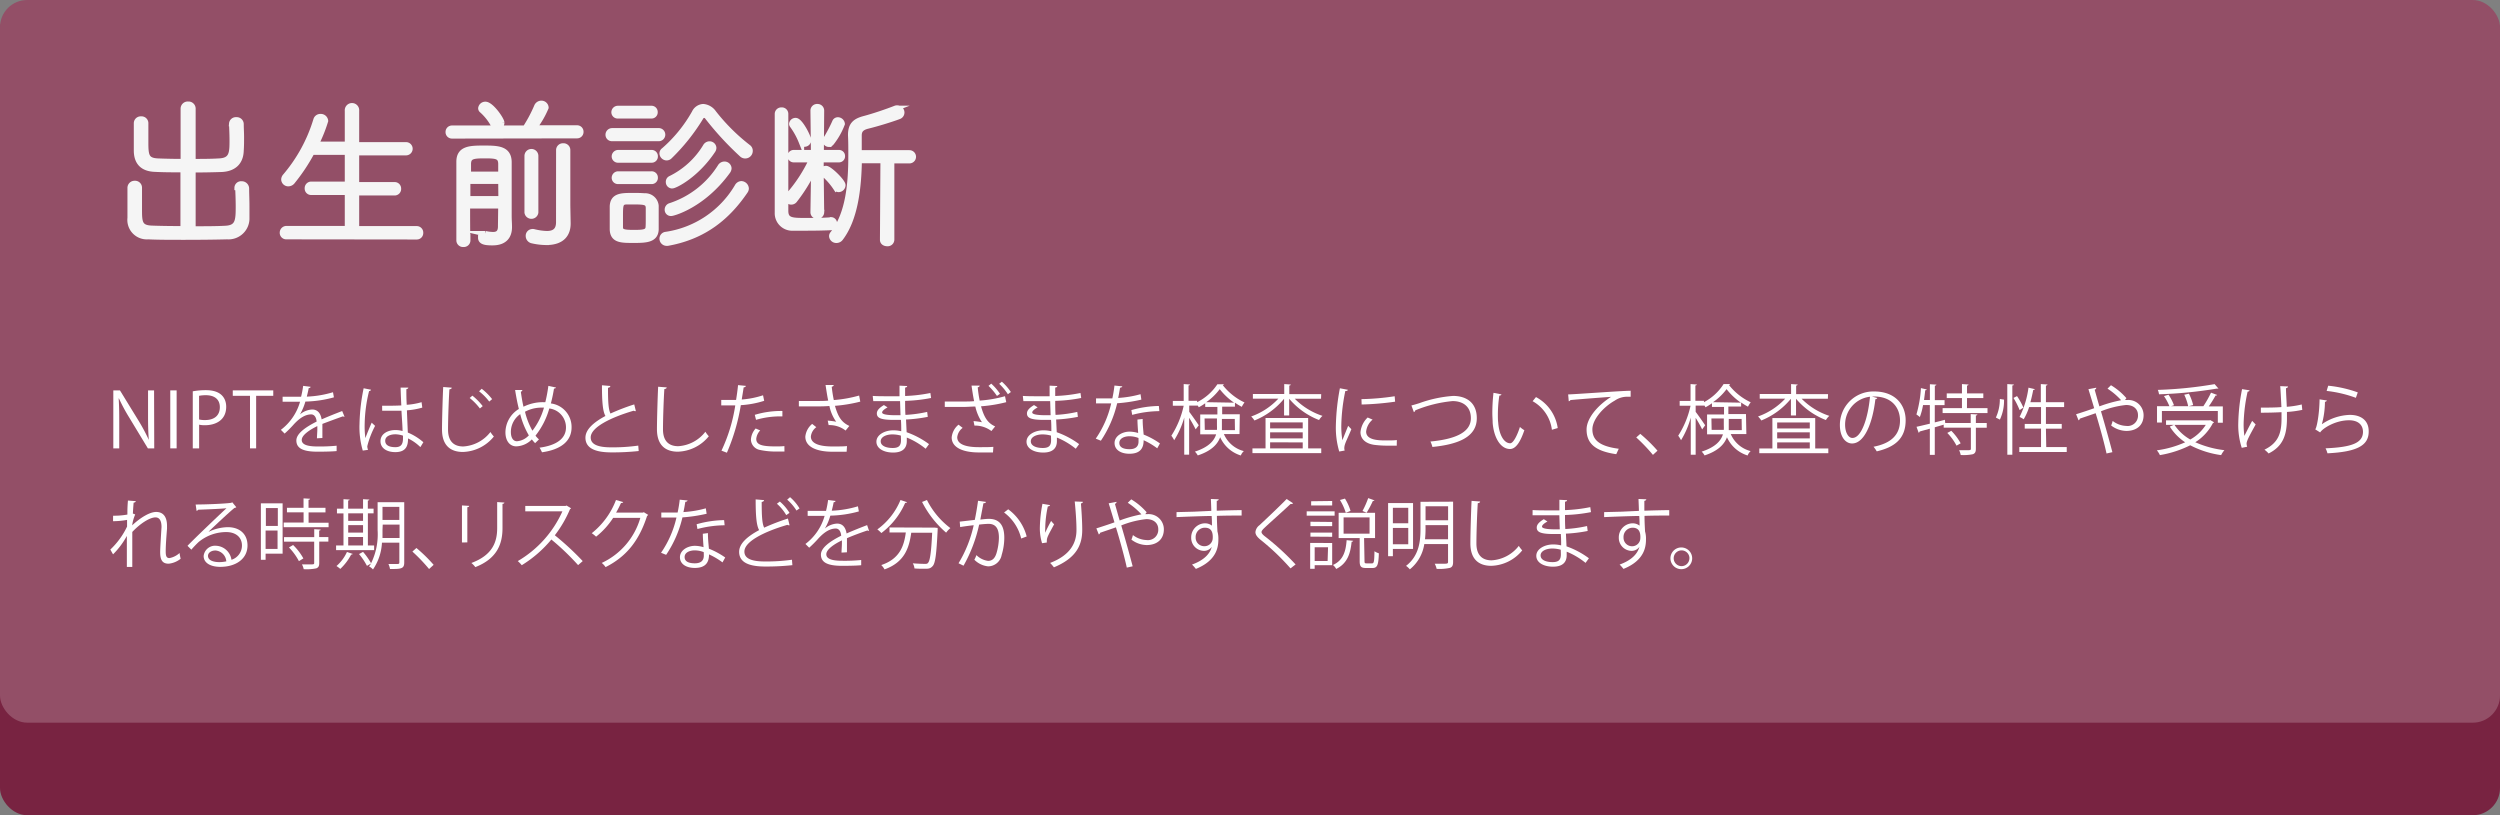 <svg xmlns="http://www.w3.org/2000/svg" viewBox="0 0 460 150"><rect x="0" y="0" width="460" height="150" fill="#808080" stroke="none"/><defs><style>.cls-1{fill:#782341;}.cls-2{fill:#934f67;}.cls-3{fill:#f5f5f5;stroke:#f5f5f5;stroke-miterlimit:10;}.cls-4{fill:#fff;}</style></defs><title>Genetics01</title><g id="レイヤー_2" data-name="レイヤー 2"><g id="文字"><rect class="cls-1" y="0.7" width="460" height="149.3" rx="5" ry="5"/><rect class="cls-2" width="460" height="132.97" rx="5" ry="5"/><path class="cls-3" d="M43.63,34.57a.73.73,0,0,1,.81-.72.86.86,0,0,1,.9.78c0,.93.06,2.13.06,3.3,0,.75,0,1.47,0,2.1a3.36,3.36,0,0,1-3.6,3.51c-2.22.06-5.13.09-7.89.09-2.49,0-4.89,0-6.66-.09a3.08,3.08,0,0,1-3.3-3.42c0-.84,0-1.8,0-2.79s0-2,0-2.76a.81.81,0,0,1,.84-.81.78.78,0,0,1,.84.72v0c0,1.05,0,2.61,0,3.87,0,2.49,0,3.57,2.28,3.66,1.56.06,3.63.09,5.79.09V31.21c-1.83,0-3.6,0-5.25-.09-2.13-.09-3.3-1.17-3.33-3.36,0-.84,0-1.68,0-2.55s0-1.71,0-2.52a.77.77,0,0,1,.84-.78.76.76,0,0,1,.84.72v0c0,1,0,2.34,0,3.45,0,2.52.09,3.48,2.28,3.57,1.47.06,3.06.09,4.65.09l0-9.78a.82.82,0,0,1,.9-.78.81.81,0,0,1,.87.78l0,9.78c1.65,0,3.3,0,4.77-.09,2.46-.09,2.46-1.56,2.46-3.9,0-1-.06-2.13-.09-3v0a.76.76,0,0,1,.84-.69.79.79,0,0,1,.87.78c0,.75.06,1.56.06,2.37s0,1.65-.06,2.49c-.06,2.25-1.44,3.36-3.6,3.45-1.74.06-3.51.09-5.25.09V42.13c2.22,0,4.35,0,5.91-.09,2.4-.09,2.46-1.44,2.46-4.08,0-1.2-.06-2.46-.09-3.36Z"/><path class="cls-3" d="M52.72,43.54a.7.7,0,0,1-.75-.72.74.74,0,0,1,.75-.75l11.22,0V35.38l-6.69,0a.68.68,0,0,1-.69-.72.71.71,0,0,1,.69-.75l6.69,0V28l-6.54,0a33.62,33.62,0,0,1-3.54,5.34,1,1,0,0,1-.81.45.8.8,0,0,1-.81-.78.94.94,0,0,1,.24-.57,28.83,28.83,0,0,0,5.67-10.38.82.82,0,0,1,.81-.6.87.87,0,0,1,.93.78,27.06,27.06,0,0,1-1.74,4.32l5.79,0V20.38a.83.83,0,1,1,1.65,0v6.27l9.12,0a.72.72,0,1,1,0,1.44l-9.12,0V34l7,0a.69.69,0,0,1,.72.72.7.7,0,0,1-.72.75l-7,0V42.1l11.07,0a.7.7,0,0,1,.72.75.69.69,0,0,1-.72.72Z"/><path class="cls-3" d="M83.17,25a.68.68,0,0,1-.69-.72.68.68,0,0,1,.69-.69h9.09l4.38,0a26.1,26.1,0,0,0,2.13-4,.91.91,0,0,1,.81-.57.83.83,0,0,1,.87.78,16.45,16.45,0,0,1-2.19,3.75l7.92,0a.68.68,0,0,1,.69.69.68.68,0,0,1-.69.72Zm9,12.87H86c0,2.52,0,5,.06,6.36a.72.72,0,0,1-.78.72.73.73,0,0,1-.81-.72V29.77c0-2.43,2-2.49,4.56-2.49s4.56.06,4.62,2.49c0,.84,0,3.06,0,5.16v4.65c0,1.08.06,1.35.06,2.22,0,1.47-.69,2.85-3.09,2.85-1.17,0-2.16-.09-2.16-.9a.73.73,0,0,1,.72-.75h.12a6.94,6.94,0,0,0,1.41.18c.75,0,1.38-.27,1.41-1.41Zm0-4.53H86.05c0,1,0,2.13,0,3.24h6.15Zm0-1.26c0-.84,0-1.53,0-2-.06-1.35-.87-1.44-3-1.44s-2.94.12-3,1.44c0,.54,0,1.23,0,2Zm-.72-8.61a.64.64,0,0,1-.6-.39,9.84,9.84,0,0,0-2.22-2.82.48.48,0,0,1-.15-.33.82.82,0,0,1,.84-.72c1.05,0,3,2.79,3,3.39A.94.94,0,0,1,91.42,23.47ZM97,28.69a.78.78,0,0,1,1.56,0V39.1a.79.79,0,0,1-1.56,0Zm5.82-1.05a.76.76,0,0,1,.81-.78.75.75,0,0,1,.81.78V37.78l.06,3.3v.06c0,1.77-.9,3.45-4,3.45a11.88,11.88,0,0,1-2.52-.3.88.88,0,0,1-.75-.87.74.74,0,0,1,.72-.78.51.51,0,0,1,.21,0,11.3,11.3,0,0,0,2.46.36c1.32,0,2.19-.54,2.19-2.1Z"/><path class="cls-3" d="M112.66,25.48a.68.68,0,0,1-.75-.69.72.72,0,0,1,.75-.72h8.46a.71.71,0,1,1,0,1.41Zm3.87,18.72c-2.22,0-3.78,0-3.84-2,0-.66,0-1.26,0-1.86,0-.81,0-1.59,0-2.34.06-2,1.68-2,3.78-2,.72,0,1.38,0,2.1.06a2,2,0,0,1,2.13,1.8c0,.69,0,1.47,0,2.22s0,1.47,0,2.13C120.64,44.17,118.78,44.2,116.53,44.2Zm-2.82-22.89a.66.66,0,0,1-.72-.66.7.7,0,0,1,.72-.69h6.12a.64.64,0,0,1,.69.66.64.64,0,0,1-.69.69Zm.06,8.13a.66.66,0,0,1-.72-.66.7.7,0,0,1,.72-.69h6.09a.64.64,0,0,1,.69.66.64.64,0,0,1-.69.69Zm0,3.93a.66.66,0,0,1-.72-.66.7.7,0,0,1,.72-.69h6.09a.64.64,0,0,1,.69.66.64.64,0,0,1-.69.69ZM119.32,40c0-.66,0-1.32,0-1.77-.06-1-.6-1.11-2.67-1.11-.48,0-1,0-1.41,0-1.11.06-1.11.63-1.11,2.85,0,.69,0,1.35,0,1.83,0,.87.63,1,2.46,1s2.67-.06,2.7-1.08C119.32,41.35,119.32,40.69,119.32,40Zm17.16-11.61a55.62,55.62,0,0,1-6.3-6.84.81.81,0,0,0-.6-.36.77.77,0,0,0-.66.45,36.14,36.14,0,0,1-5.7,7.14.79.79,0,0,1-.57.24.84.84,0,0,1-.81-.78.68.68,0,0,1,.3-.57,26,26,0,0,0,5.64-6.93,1.9,1.9,0,0,1,1.62-1.11,2.61,2.61,0,0,1,1.92,1.14,36,36,0,0,0,6.33,6.3.8.8,0,0,1,.36.69.89.89,0,0,1-1.53.63ZM122.83,44.74h-.18a.83.83,0,0,1-.81-.81.77.77,0,0,1,.72-.78,18.31,18.31,0,0,0,13.11-8.85.9.9,0,0,1,.72-.48.92.92,0,0,1,.9.9.9.9,0,0,1-.15.42C134,39.76,129.73,43.51,122.83,44.74Zm.66-5.49a.65.65,0,0,1-.69-.66.73.73,0,0,1,.51-.72,17.14,17.14,0,0,0,9.24-7.23.9.9,0,0,1,.75-.42.8.8,0,0,1,.81.75,1,1,0,0,1-.18.51C129.4,37.75,123.88,39.25,123.49,39.25Zm.18-5.07a.67.67,0,0,1-.66-.69.65.65,0,0,1,.36-.63,15.46,15.46,0,0,0,6.45-5.91.85.85,0,0,1,.72-.45.76.76,0,0,1,.78.72.89.89,0,0,1-.15.45C128.11,32.26,124.21,34.18,123.67,34.18Z"/><path class="cls-3" d="M152.92,40.45a.62.62,0,0,1,.6.69.66.66,0,0,1-.63.72c-1.29.06-3,.09-4.59.09-.87,0-1.68,0-2.34,0a2.72,2.72,0,0,1-2.91-2.82c0-1.5,0-5.07,0-8.76s0-7.5,0-9.42a.71.71,0,0,1,.75-.69.69.69,0,0,1,.75.69c0,1.47,0,4.38,0,7.5,0,4.23,0,8.79,0,10.32,0,1.83,1.2,1.83,3.72,1.83,1.5,0,3.15,0,4.62-.12Zm-3.18-9.36a29.08,29.08,0,0,1-3.51,5.73.78.78,0,0,1-.63.33.73.73,0,0,1-.75-.69.75.75,0,0,1,.21-.51,27.35,27.35,0,0,0,4.29-6.57l-3.3,0a.62.62,0,0,1-.63-.66.61.61,0,0,1,.63-.63l3.66,0-.09-7.74a.72.72,0,0,1,.78-.72.72.72,0,0,1,.75.72l-.06,7.74,3.27,0a.61.61,0,0,1,.63.63.62.62,0,0,1-.63.66l-3.3,0V31c0,1,.09,8.1.09,8.1a.71.71,0,0,1-.75.66.71.71,0,0,1-.78-.66Zm-2.28-5a13.74,13.74,0,0,0-1.65-3,.48.48,0,0,1-.12-.3.69.69,0,0,1,.72-.6c.81,0,2.34,3,2.34,3.57a.72.72,0,0,1-.72.75A.59.59,0,0,1,147.46,26.08Zm6.36,8.52A12.71,12.71,0,0,0,151.54,32a.44.44,0,0,1-.18-.39.63.63,0,0,1,.63-.6c.63,0,3.09,2.4,3.09,3.06a.79.79,0,0,1-.75.78A.63.63,0,0,1,153.82,34.6Zm-1.32-8.07a.68.68,0,0,1-.66-.6.51.51,0,0,1,.09-.3,26.1,26.1,0,0,0,1.68-3.18.59.59,0,0,1,.54-.39.81.81,0,0,1,.81.72A13,13,0,0,1,153,26.26.67.67,0,0,1,152.5,26.53Zm10,3h-4.41c-.09,4.86-.66,10.65-3.42,14.28a.94.94,0,0,1-.75.39.83.83,0,0,1-.87-.75.65.65,0,0,1,.15-.42c3-3.72,3.39-9.6,3.39-14.55,0-1.26,0-2.49-.06-3.57v-.09c0-1.86.81-2.55,2.52-3s4.17-1.29,5.7-1.89a.76.76,0,0,1,.36-.06.83.83,0,0,1,.81.84.77.77,0,0,1-.54.72c-1.5.57-4.32,1.41-5.7,1.74-1.23.3-1.62.84-1.62,1.77v.12c0,.93,0,1.95,0,3.06h9.27a.72.72,0,1,1,0,1.44l-3.27,0,0,14.55a.73.73,0,0,1-.81.69c-.42,0-.84-.21-.84-.69Z"/><path class="cls-4" d="M28.38,82.5H27.21l-3.4-5.62a32.83,32.83,0,0,1-1.92-3.56h-.06c.1,1.36.11,2.61.11,4.45V82.5H20.85V71.83h1.22l3.45,5.62a33.44,33.44,0,0,1,1.86,3.49h0c-.11-1.48-.14-2.76-.14-4.44V71.83h1.11Z"/><path class="cls-4" d="M31.33,71.83H32.5V82.5H31.33Z"/><path class="cls-4" d="M35.47,72a13.51,13.51,0,0,1,2.42-.21c3.45,0,3.73,2.21,3.73,3.05,0,2.51-2,3.4-3.89,3.4a4.41,4.41,0,0,1-1.09-.1V82.5H35.47Zm1.16,5.18a4.26,4.26,0,0,0,1.12.11c1.68,0,2.7-.84,2.7-2.37s-1.09-2.2-2.55-2.2a6.18,6.18,0,0,0-1.27.11Z"/><path class="cls-4" d="M50.28,72.83H47.13V82.5H46V72.83H42.83v-1h7.45Z"/><path class="cls-4" d="M63.4,76.68l-.08,0a.35.35,0,0,1-.21-.08C62,77,60.48,77.55,59.32,78q0,.48,0,1.09c0,.45,0,1,0,1.5l-1,.06c0-.5.07-1.15.07-1.69,0-.21,0-.41,0-.56-1.58.77-2.87,1.71-2.87,2.55s1,1.2,2.9,1.2a31.44,31.44,0,0,0,3.52-.14V83c-.83.08-2.09.11-3.53.11-2.69,0-3.88-.64-3.88-2.07,0-1.23,1.63-2.42,3.73-3.47-.08-.88-.48-1.32-1-1.32-1,0-2.09.57-3.35,2-.39.43-.94,1-1.54,1.53l-.69-.69a9.83,9.83,0,0,0,3.53-5.17H52V73H55.4a18.21,18.21,0,0,0,.38-2l1.37.17c0,.14-.14.22-.35.25-.1.56-.22,1.05-.35,1.56a19.18,19.18,0,0,0,4.82-.81l.17.94a21.16,21.16,0,0,1-5.25.78,10.19,10.19,0,0,1-1,2.37h0a3.73,3.73,0,0,1,2.25-.91c1,0,1.56.69,1.74,1.82,1.18-.53,2.66-1.11,3.78-1.54Z"/><path class="cls-4" d="M66.75,82.91a15.38,15.38,0,0,1-.6-4.93,35.72,35.72,0,0,1,.76-6.54l1.36.27a.36.36,0,0,1-.36.25,26.89,26.89,0,0,0-.81,6,16.57,16.57,0,0,0,.13,2.65c.31-.84.87-2.19,1.16-2.84l.63.59a16.41,16.41,0,0,0-1.44,3.74,1.92,1.92,0,0,0,.14.67Zm3.56-8.25c1.18,0,2.35,0,3.53-.06-.06-1.2-.1-2.24-.13-3.28l1.42,0c0,.14-.14.25-.36.29,0,.9,0,1.81.07,2.87A12.39,12.39,0,0,0,77.57,74l.13,1a13.48,13.48,0,0,1-2.83.5c.06,1.56.13,3.19.17,4.09a10.32,10.32,0,0,1,2.86,1.78l-.55.9a8.42,8.42,0,0,0-2.27-1.6c0,1.19-.24,2.52-2.34,2.52-1.64,0-2.73-.78-2.73-2,0-1.43,1.44-2.06,2.73-2.06a4.82,4.82,0,0,1,1.33.18c0-.88-.13-2.35-.2-3.73-.43,0-1,0-1.43,0H70.32Zm3.84,5.5a4.74,4.74,0,0,0-1.39-.25c-.85,0-1.88.31-1.88,1.19s.84,1.18,1.86,1.18,1.41-.5,1.41-1.62Z"/><path class="cls-4" d="M83.12,71.33c0,.17-.15.27-.43.31-.11,1.62-.25,5.34-.25,7.41s1,3.1,2.8,3.1a6.82,6.82,0,0,0,5-2.66,5.54,5.54,0,0,0,.63.83,7.6,7.6,0,0,1-5.69,2.84c-2.55,0-3.85-1.47-3.85-4.12,0-1.76.13-6.11.22-7.83Zm3.8,1.47a11.26,11.26,0,0,1,1.9,1.93l-.52.43a10.66,10.66,0,0,0-1.88-1.93Zm1.71-1.27a10.75,10.75,0,0,1,1.92,1.91l-.53.45A10,10,0,0,0,88.15,72Z"/><path class="cls-4" d="M102.29,71.3c0,.13-.18.18-.36.21a26.43,26.43,0,0,1-.57,2.72,4.36,4.36,0,0,1,3.81,4.4c0,2.49-1.89,4.09-5.44,4.59-.14-.29-.29-.6-.45-.85,3.1-.41,4.86-1.67,4.86-3.71a3.49,3.49,0,0,0-3.07-3.5,14.14,14.14,0,0,1-2.54,5,5,5,0,0,0,.64.69l-.71.69a7.19,7.19,0,0,1-.6-.69A4.2,4.2,0,0,1,95,82.13c-1.23,0-2-1.05-2-2.58a5.09,5.09,0,0,1,2.47-4.3c-.27-1.06-.49-2.23-.69-3.49l1.34,0a.35.35,0,0,1-.29.31c.14,1,.29,1.91.49,2.77A8,8,0,0,1,100,74h.34A28.07,28.07,0,0,0,100.9,71Zm-5,8.78a14.8,14.8,0,0,1-1.57-3.88A4,4,0,0,0,94,79.48c0,1,.38,1.71,1.13,1.71A3.34,3.34,0,0,0,97.33,80.08Zm.63-.77A12.29,12.29,0,0,0,100.09,75H99.6a6.43,6.43,0,0,0-3,.76A13.42,13.42,0,0,0,98,79.31Z"/><path class="cls-4" d="M117,75.65a.27.27,0,0,1-.11,0,.55.55,0,0,1-.29-.08c-4.16,1.22-7.93,3.05-7.91,4.93,0,1.34,1.48,1.81,3.75,1.81a33.57,33.57,0,0,0,5-.32l.08,1a45.14,45.14,0,0,1-5,.25c-2.77,0-4.79-.64-4.8-2.7,0-1.5,1.48-2.82,3.68-4-.48-.85-.64-2.48-.64-5.65l1.54.13c0,.18-.15.29-.43.34,0,2.45.07,4,.46,4.73a39.46,39.46,0,0,1,4.37-1.68Z"/><path class="cls-4" d="M122.67,71.28c0,.17-.15.27-.43.31-.11,1.63-.25,5.34-.25,7.41s1,3.1,2.8,3.1a6.82,6.82,0,0,0,5-2.66,5.6,5.6,0,0,0,.63.83,7.6,7.6,0,0,1-5.69,2.84c-2.55,0-3.85-1.47-3.85-4.12,0-1.76.13-6.11.22-7.83Z"/><path class="cls-4" d="M140.61,73.75a17.51,17.51,0,0,1-4.3.8,37,37,0,0,1-2.56,8.75l-1-.38a30,30,0,0,0,2.54-8.33c-.28,0-2.16,0-2.58,0v-1c.22,0,.52,0,.84,0,.13,0,1.53,0,1.89,0,.14-.9.28-1.88.36-2.73l1.44.14c0,.15-.21.27-.41.28-.08.62-.22,1.37-.35,2.23a16.24,16.24,0,0,0,3.92-.78Zm3.73,9.33-1.29,0a14,14,0,0,1-3.32-.31,2,2,0,0,1-1.56-1.93,3.38,3.38,0,0,1,.87-2l.84.36a2.58,2.58,0,0,0-.73,1.55c0,1.11,1.06,1.39,3.61,1.39.52,0,1.05,0,1.57-.06Zm-5.46-6.75a16.71,16.71,0,0,1,5.08-.71v1a15.82,15.82,0,0,0-4.85.63Z"/><path class="cls-4" d="M158.29,73.9a27.21,27.21,0,0,1-4.66.77c.55,1.9,1.13,3,2.65,3.7l-.69.85a4.82,4.82,0,0,0-3.12-1l-.17-.83a13.69,13.69,0,0,1,1.56.21,7.58,7.58,0,0,1-1.25-2.9c-.63.06-1.48.08-2.33.08s-2.4,0-3.29,0v-1c.84,0,2,0,3.31,0,.71,0,1.53,0,2.09-.07-.17-.76-.32-1.79-.49-2.87l1.5,0c0,.17-.14.27-.36.32.08.8.22,1.68.38,2.45a23.82,23.82,0,0,0,4.66-.83Zm-2.51,9.22c-.67,0-1.39,0-2.6,0-2.93,0-5-.9-5-2.77A3.47,3.47,0,0,1,149.44,78l.76.6a2.46,2.46,0,0,0-1,1.72c0,1.39,1.79,1.83,4,1.83,1.22,0,1.93,0,2.65-.07Z"/><path class="cls-4" d="M160.58,72.85c.87.06,2,.06,3,.06l1.93,0c0-.67,0-1.46,0-1.95l1.41.07c0,.17-.14.25-.38.29,0,.22,0,1.3,0,1.54a27.53,27.53,0,0,0,4.65-.55l.13.92a28.71,28.71,0,0,1-4.78.53c0,.84,0,1.71.06,2.58a23.55,23.55,0,0,0,4-.55l.11.91a26.75,26.75,0,0,1-4,.49l.11,2.34a15.56,15.56,0,0,1,4.12,2.19l-.62.85a13.65,13.65,0,0,0-3.47-2.06c0,.22,0,.48,0,.66,0,1.33-.81,2.1-2.51,2.1s-3.08-.73-3.08-2,1.53-2.09,3.1-2.09a6.14,6.14,0,0,1,1.47.17c0-.6,0-1.33-.06-2.09l-1.36,0c-2.4,0-3.07-.38-3.07-1.19,0-.53.41-1,1.3-1.54l.67.43c-.63.35-1,.66-1,.94s.66.5,2.44.5h.94l-.08-2.59c-.6,0-1.3,0-1.93,0-.9,0-2.17,0-3,0Zm5.18,7.3a5.88,5.88,0,0,0-1.57-.22c-1.06,0-2.14.43-2.14,1.27s1,1.23,2.2,1.23,1.53-.49,1.53-1.47Z"/><path class="cls-4" d="M185.15,74a26.72,26.72,0,0,1-4.64.76c.53,1.88,1.13,3.05,2.6,3.7l-.69.85a5,5,0,0,0-3.12-1l-.17-.83a13.91,13.91,0,0,1,1.55.21,8.47,8.47,0,0,1-1.22-2.89c-.63,0-1.48.08-2.33.08s-2.4,0-3.29,0v-1c.84,0,2,0,3.31,0,.71,0,1.53,0,2.09-.07-.17-.77-.32-1.78-.48-2.86l1.5,0c0,.17-.14.27-.36.32a23.11,23.11,0,0,0,.36,2.44,22.68,22.68,0,0,0,4.66-.81Zm-2.44,9.25c-.67,0-1.39,0-2.6,0-2.93,0-5-.9-5-2.76a3.45,3.45,0,0,1,1.26-2.35l.76.59a2.48,2.48,0,0,0-1,1.72c0,1.39,1.79,1.83,4,1.83,1.22,0,1.93,0,2.65-.06Zm-.32-12.66A10.08,10.08,0,0,1,184,72.46l-.56.39A11.26,11.26,0,0,0,181.88,71Zm1.95-.36A9.88,9.88,0,0,1,186,72.13l-.55.41a9.93,9.93,0,0,0-1.6-1.92Z"/><path class="cls-4" d="M188.2,72.85c.87.06,2,.06,3,.06l1.93,0c0-.67,0-1.46,0-1.95l1.41.07c0,.17-.14.25-.38.29,0,.22,0,1.3,0,1.54a27.53,27.53,0,0,0,4.65-.55l.13.92a28.71,28.71,0,0,1-4.78.53c0,.84,0,1.71.06,2.58a23.55,23.55,0,0,0,4-.55l.11.91a26.75,26.75,0,0,1-4,.49l.11,2.34a15.56,15.56,0,0,1,4.12,2.19l-.62.85a13.65,13.65,0,0,0-3.47-2.06c0,.22,0,.48,0,.66,0,1.33-.81,2.1-2.51,2.1s-3.08-.73-3.08-2,1.53-2.09,3.1-2.09a6.14,6.14,0,0,1,1.47.17c0-.6,0-1.33-.06-2.09l-1.36,0c-2.4,0-3.07-.38-3.07-1.19,0-.53.41-1,1.3-1.54l.67.43c-.63.35-1,.66-1,.94s.66.5,2.44.5h.94l-.08-2.59c-.6,0-1.3,0-1.93,0-.9,0-2.17,0-3,0Zm5.18,7.3a5.88,5.88,0,0,0-1.57-.22c-1.06,0-2.14.43-2.14,1.27s1,1.23,2.2,1.23,1.53-.49,1.53-1.47Z"/><path class="cls-4" d="M206.52,71.09a.46.46,0,0,1-.43.24c-.1.62-.22,1.34-.35,1.89a19.33,19.33,0,0,0,4.12-.69l.15,1a28.17,28.17,0,0,1-4.45.67,20.8,20.8,0,0,1-3,6.89l-.94-.38a18.66,18.66,0,0,0,2.84-6.49h-2.79v-.91h3a23.08,23.08,0,0,0,.39-2.37Zm3.73,6c0,1.13.1,1.9.18,2.87a14.32,14.32,0,0,1,3,1.63l-.5.9A13.23,13.23,0,0,0,210.43,81c0,1.4-.56,2.49-2.62,2.49-1.55,0-2.75-.7-2.73-2s1.47-2.07,2.76-2.07a6,6,0,0,1,1.58.25c-.06-.9-.13-1.81-.13-2.47Zm-.77,3.5a4.67,4.67,0,0,0-1.67-.32c-.84,0-1.83.34-1.85,1.2s.78,1.18,1.88,1.18,1.65-.49,1.65-1.41C209.49,81,209.49,80.77,209.48,80.56Zm3.84-4.94a20,20,0,0,0-5,.69l-.15-.88a19.58,19.58,0,0,1,5.06-.76Z"/><path class="cls-4" d="M228.07,79.87H225.2A5.42,5.42,0,0,0,228.87,83a2.17,2.17,0,0,0-.56.81,6.16,6.16,0,0,1-3.8-3.36c-.48,1.3-1.61,2.52-4.12,3.35a2.91,2.91,0,0,0-.53-.7c2.55-.83,3.54-2,3.91-3.18h-2.93V76.26H224V74.87h-2.24V74.2a9.84,9.84,0,0,1-1.19.74l-.17-.31h-1.58v1.15c.41.52,1.5,2.09,1.75,2.47L220,79a23.82,23.82,0,0,0-1.2-2.13v6.79h-.9V76.83A15.79,15.79,0,0,1,216.05,81a5.53,5.53,0,0,0-.52-.83,16.71,16.71,0,0,0,2.27-5.52h-2v-.88h2V70.67l1.16.08c0,.08-.08.15-.27.18v2.82h1.58V74A9.62,9.62,0,0,0,224,70.7l1.19,0a.25.25,0,0,1-.2.17,11.06,11.06,0,0,0,4,3.18,4.88,4.88,0,0,0-.5.81,11.4,11.4,0,0,1-1.26-.77v.74h-2.35v1.39h3.24Zm-6.39-.78h2.24a7.67,7.67,0,0,0,0-.8V77h-2.28Zm5.38-5a11.86,11.86,0,0,1-2.63-2.49A10.69,10.69,0,0,1,221.95,74Zm.14,3h-2.37v1.29c0,.25,0,.52,0,.77h2.4Z"/><path class="cls-4" d="M243.07,73.37h-4.83a12.74,12.74,0,0,0,5.1,3.15,3,3,0,0,0-.63.77,13.67,13.67,0,0,1-5.5-3.92v3.08h-.94V73.37a13.65,13.65,0,0,1-5.45,4,4.36,4.36,0,0,0-.6-.74,12.55,12.55,0,0,0,5-3.28h-4.69v-.85h5.77V70.67l1.2.08c0,.1-.08.17-.27.2v1.57h5.87Zm-2.37,3.54v5.6h2.41v.87H230.45v-.87h2.41v-5.6Zm-1,.81h-6v1.11h6Zm0,2.94V79.55h-6v1.12Zm-6,.73v1.12h6V81.4Z"/><path class="cls-4" d="M248,71.72c0,.15-.18.24-.46.22a33.6,33.6,0,0,0-.74,6.3A15.42,15.42,0,0,0,247,81c.27-.69.87-2.16,1.06-2.65l.59.62c-.57,1.42-1,2.21-1.19,2.84a2.41,2.41,0,0,0-.11.66,1.49,1.49,0,0,0,.07.43l-1,.18a15.38,15.38,0,0,1-.62-4.82,41,41,0,0,1,.74-6.82ZM257,82c-.5,0-1,0-1.54,0a19.28,19.28,0,0,1-2.61-.15c-1.72-.25-2.52-1.2-2.52-2.33a4.28,4.28,0,0,1,1.32-2.7l.91.39a3.31,3.31,0,0,0-1.19,2.2c0,1.63,2.38,1.63,3.84,1.63.59,0,1.22,0,1.81-.07Zm-6.49-8.56a45.71,45.71,0,0,0,6.11-.53l.08,1a52.94,52.94,0,0,1-6.16.52Z"/><path class="cls-4" d="M259.7,74.6c.32-.07.78-.2,1.44-.41a23,23,0,0,1,6.23-1.34c2.35,0,4.36,1.16,4.36,4.1,0,3.47-3.43,4.82-8.17,5.29a4.54,4.54,0,0,0-.36-1c4.33-.41,7.44-1.58,7.44-4.29,0-2.2-1.51-3.15-3.36-3.15a23.76,23.76,0,0,0-6.88,1.71.38.38,0,0,1-.25.32Z"/><path class="cls-4" d="M276.26,72.57c0,.13-.18.21-.38.22a23,23,0,0,0-.27,3.49c0,.52,0,1,.06,1.47.17,2.38,1.13,3.82,2.21,3.81.56,0,1.29-1.43,1.79-3a4.92,4.92,0,0,0,.81.6c-.64,1.89-1.46,3.43-2.62,3.46-1.78,0-3-2.13-3.21-4.82,0-.53-.06-1.12-.06-1.75a33.39,33.39,0,0,1,.21-3.77Zm9.29,6.51A7,7,0,0,0,282,73.82l.62-.76a7.69,7.69,0,0,1,4,5.7Z"/><path class="cls-4" d="M288.54,72.57c1.05,0,9.68-.66,11.5-.67V73h-.52a4,4,0,0,0-2.4.71C295,74.91,293,77.17,293,79c0,2,1.37,3.12,4.85,3.57l-.46,1c-4-.57-5.46-2.06-5.46-4.55,0-2,1.95-4.37,4.51-6-1.48.1-5.67.42-7.48.59a.42.42,0,0,1-.31.22Z"/><path class="cls-4" d="M301.81,79.83a27.67,27.67,0,0,1,3.17,3.1l-.84.77a31.2,31.2,0,0,0-3.07-3.21Z"/><path class="cls-4" d="M321.33,79.87h-2.87A5.42,5.42,0,0,0,322.12,83a2.17,2.17,0,0,0-.56.81,6.16,6.16,0,0,1-3.8-3.36c-.48,1.3-1.61,2.52-4.12,3.35a2.91,2.91,0,0,0-.53-.7c2.55-.83,3.54-2,3.91-3.18H314.1V76.26h3.12V74.87H315V74.2a9.84,9.84,0,0,1-1.19.74l-.17-.31H312v1.15c.41.52,1.5,2.09,1.75,2.47l-.55.76a23.7,23.7,0,0,0-1.2-2.13v6.79h-.9V76.83A15.79,15.79,0,0,1,309.31,81a5.53,5.53,0,0,0-.52-.83,16.71,16.71,0,0,0,2.27-5.52h-2v-.88h2V70.67l1.16.08c0,.08-.08.15-.27.18v2.82h1.58V74a9.62,9.62,0,0,0,3.61-3.33l1.19,0a.25.25,0,0,1-.2.17,11.06,11.06,0,0,0,4,3.18,4.88,4.88,0,0,0-.5.81,11.4,11.4,0,0,1-1.26-.77v.74h-2.35v1.39h3.24Zm-6.39-.78h2.24a7.67,7.67,0,0,0,0-.8V77h-2.28Zm5.38-5a11.86,11.86,0,0,1-2.63-2.49A10.69,10.69,0,0,1,315.2,74Zm.14,3h-2.37v1.29c0,.25,0,.52,0,.77h2.4Z"/><path class="cls-4" d="M336.33,73.37H331.5a12.74,12.74,0,0,0,5.1,3.15,3,3,0,0,0-.63.77,13.67,13.67,0,0,1-5.5-3.92v3.08h-.94V73.37a13.65,13.65,0,0,1-5.45,4,4.36,4.36,0,0,0-.6-.74,12.55,12.55,0,0,0,5-3.28h-4.69v-.85h5.77V70.67l1.2.08c0,.1-.08.17-.27.2v1.57h5.87ZM334,76.92v5.6h2.41v.87H323.71v-.87h2.41v-5.6Zm-1,.81h-6v1.11h6Zm0,2.94V79.55h-6v1.12Zm-6,.73v1.12h6V81.4Z"/><path class="cls-4" d="M345.42,73.23a.36.36,0,0,1-.35.22c-.5,4.36-2,8.15-4.29,8.15-1.18,0-2.24-1.18-2.24-3.39a6.15,6.15,0,0,1,6.3-6.18c4,0,5.8,2.56,5.8,5.29,0,3.33-1.93,4.94-5.32,5.73a5.53,5.53,0,0,0-.59-.85c3.22-.62,4.87-2.19,4.87-4.83,0-2.31-1.48-4.41-4.76-4.41l-.42,0ZM344.08,73a5.16,5.16,0,0,0-4.58,5.14c0,1.5.64,2.44,1.32,2.44C342.51,80.63,343.72,76.89,344.08,73Z"/><path class="cls-4" d="M363.84,76.26c0,.1-.1.17-.28.2v1.37h2v.87h-2v3.87c0,.56-.13.83-.53,1a8.4,8.4,0,0,1-2.26.15,3.63,3.63,0,0,0-.29-.88l1.32,0c.71,0,.84,0,.84-.28V78.69h-5v-.55l-1.64.48v5.07h-.91V78.88l-1.88.52a.26.26,0,0,1-.18.22l-.39-1.09c.66-.14,1.51-.35,2.45-.57V74.53h-1.25a11.93,11.93,0,0,1-.59,2.21,5.4,5.4,0,0,0-.63-.48,21.21,21.21,0,0,0,.83-4.85l1.08.25a.29.29,0,0,1-.29.15c-.06.59-.14,1.19-.22,1.79h1.08V70.7l1.19.07c0,.1-.1.17-.28.2v2.66h1.79v.91H356v3.18c.62-.15,1.25-.31,1.86-.48l.06.59h4.69V76.19Zm-1.92-1.16h3.78V76h-8.26v-.9H361V73.25H358.2v-.87H361V70.67l1.2.08c0,.1-.08.17-.27.2v1.43h3v.87h-3ZM360,82a9.9,9.9,0,0,0-1.7-2.34l.74-.39a10,10,0,0,1,1.72,2.3Z"/><path class="cls-4" d="M368.74,73.53a8.14,8.14,0,0,1-.76,3.68l-.74-.38a8,8,0,0,0,.73-3.42Zm.6-2.86,1.21.08c0,.1-.1.17-.28.18V83.67h-.92Zm1.79,2.21A12.23,12.23,0,0,1,372.3,75l-.69.46a14,14,0,0,0-1.13-2.24Zm5.38,9.38h3.77v.91h-8.73v-.91h4v-3.4h-3V78h3V74.9h-2.19a11,11,0,0,1-1,2.25,4.47,4.47,0,0,0-.76-.43,16.93,16.93,0,0,0,1.64-5.39l1.16.27c0,.1-.13.15-.29.15-.14.74-.31,1.51-.52,2.26h1.92V70.67l1.22.08c0,.1-.08.17-.28.2V74h3.35v.9h-3.35V78h2.91v.87h-2.91Z"/><path class="cls-4" d="M391,73.6l.42,0a2.8,2.8,0,0,1,3,2.8c0,1.82-1.25,2.89-3.17,2.89a4.72,4.72,0,0,1-2.8-1,5.86,5.86,0,0,0,.28-.84,4.32,4.32,0,0,0,2.52.92,1.9,1.9,0,0,0,2.14-2c0-1-.71-1.85-2.2-1.85a16.92,16.92,0,0,0-4.61,1.16c.66,2.23,1.55,5.42,2.1,7.52l-1.08.24c-.43-2-1.36-5.35-2-7.41-.9.32-2.16.74-2.91,1a.41.41,0,0,1-.24.31l-.45-1.12c.9-.28,2.31-.74,3.33-1.11-.42-1.43-.81-2.69-1.06-3.5l1.44-.27c0,.18-.06.25-.29.38.31,1.08.56,2,.87,3.05a24.63,24.63,0,0,1,4-1.13,12.79,12.79,0,0,0-2.51-2.13l.64-.63a12,12,0,0,1,2.84,2.38Z"/><path class="cls-4" d="M406.68,77.29l.7.41a.3.3,0,0,1-.2.14,9.16,9.16,0,0,1-3.25,3.53,18.24,18.24,0,0,0,5.36,1.46,4.47,4.47,0,0,0-.6.91A17.34,17.34,0,0,1,403,81.93a19.6,19.6,0,0,1-5.58,1.81,3.91,3.91,0,0,0-.56-.88,18.92,18.92,0,0,0,5.21-1.48,9.57,9.57,0,0,1-2.83-2.89l.74-.31h-1.43v-.84h8Zm-8.89-1.67v2.12h-.9v-3h2.28a9.49,9.49,0,0,0-1-1.86l.84-.25a8.82,8.82,0,0,1,1,1.93l-.53.18h5.94a19.42,19.42,0,0,0,1.41-2.49l1.12.42c0,.08-.15.11-.29.11a20.4,20.4,0,0,1-1.25,2H409v3h-.92V75.63Zm10.41-4.12a.25.25,0,0,1-.15,0l-.14,0a80.43,80.43,0,0,1-10.65,1.05,3.34,3.34,0,0,0-.22-.81,74.77,74.77,0,0,0,10.45-1.06Zm-8.1,6.67a8.49,8.49,0,0,0,2.91,2.7,8,8,0,0,0,2.86-2.7Zm2.66-5.73a9.3,9.3,0,0,1,.78,2.09l-.91.24a9.25,9.25,0,0,0-.73-2.14Z"/><path class="cls-4" d="M413.92,71.82c0,.13-.15.22-.36.25a30,30,0,0,0-.73,5.79,15,15,0,0,0,.14,2.35c.31-.63,1-2,1.43-2.77l.64.66c-1,1.82-1.67,3-1.67,3.53a2,2,0,0,0,.11.57l-1,.2a13.77,13.77,0,0,1-.64-4.51,36,36,0,0,1,.7-6.29ZM416,75c1.12,0,2.77,0,3.78-.1-.08-1.62-.18-3.56-.22-3.85l1.44.06c0,.15-.15.28-.38.32,0,.77.1,2.2.15,3.42a16.85,16.85,0,0,0,2.75-.43l.1,1a20.43,20.43,0,0,1-2.82.38c0,.08,0,.31,0,1.13,0,3-.67,5.17-3.38,6.51a4.7,4.7,0,0,0-.76-.7c2.59-1.26,3.14-3.1,3.14-5.73V75.84c-.94.06-2.55.1-3.8.1Z"/><path class="cls-4" d="M428.15,73.69a.4.4,0,0,1-.36.24,16,16,0,0,1-.57,4.13h0a9.54,9.54,0,0,1,5.15-1.72c2.16,0,3.5,1.11,3.47,3.07,0,2.58-2.17,3.73-7.59,4a4.13,4.13,0,0,0-.35-.92c4.89-.21,6.85-1,6.89-3,0-1.34-.92-2.16-2.56-2.16-2.59,0-4.93,1.55-5.32,2.24L426,79c.28-.27.77-2.77.8-5.52Zm.24-2.72a22.55,22.55,0,0,1,5.44,1.23l-.35,1a22.77,22.77,0,0,0-5.38-1.27Z"/><path class="cls-4" d="M20.81,94.89a13.65,13.65,0,0,0,2.63-.21c0-.84,0-1.3.1-2.58l1.44.11c0,.15-.15.25-.39.28-.06.62-.11,1.48-.14,2l.43.17a7.3,7.3,0,0,0-.56,2c1.54-1.44,3.25-2.46,4.41-2.46,1.32,0,2,.92,2,2.55,0,.18,0,.36,0,.55-.1,1.23-.24,3-.24,4.1,0,.84.1,1.29.69,1.29a3.8,3.8,0,0,0,1.86-.94,9.72,9.72,0,0,0,.2,1.06,4.23,4.23,0,0,1-2.2.91c-1.18,0-1.57-.7-1.57-2.16,0-.73.25-4.58.25-4.59,0-1.22-.42-1.77-1.11-1.77-1.05,0-2.82,1.13-4.27,2.68,0,2,0,4.52,0,6.43h-1c0-.81,0-4.8,0-5.7A14.62,14.62,0,0,1,20.8,102l-.5-.88a14.21,14.21,0,0,0,3.08-4.23c0-.41,0-.78,0-1.23a14.47,14.47,0,0,1-2.58.24Z"/><path class="cls-4" d="M38.44,97.83A8.48,8.48,0,0,1,41.91,97c2.23,0,3.63,1.3,3.63,3.36,0,2.54-2.23,3.94-5,3.94-1.82,0-3.07-.73-3.07-2a2.12,2.12,0,0,1,2.3-1.88A3,3,0,0,1,42.59,103a2.75,2.75,0,0,0,1.93-2.62c0-1.51-1.12-2.48-2.89-2.48a8,8,0,0,0-5.08,1.83c-.42.39-1,1-1.34,1.41l-.71-.71c1.26-1.32,5.27-5.14,7.17-6.92-.81.11-3.61.22-5.21.28a.46.46,0,0,1-.29.21L36,92.83c1.89,0,5.5-.15,6.53-.31l.21-.1.74.91a.68.68,0,0,1-.34.13c-1,.81-3.66,3.31-4.75,4.36Zm1.93,5.6a6.13,6.13,0,0,0,1.27-.14,2.16,2.16,0,0,0-2-2c-.73,0-1.37.39-1.37,1C38.29,103.2,39.45,103.43,40.37,103.43Z"/><path class="cls-4" d="M52,92.61v9.27H48.87V103H48V92.61Zm-.88.87h-2.2v3.29h2.2ZM48.87,101h2.2V97.62h-2.2Zm7.91-4.82h3.68V97H52.2v-.85h3.66V94.27H52.8v-.84h3.05V91.7l1.2.07c0,.1-.1.17-.28.2v1.47h3.12v.84H56.78ZM59,97.44c0,.1-.08.17-.27.18v1.2h1.69v.84H58.74v3.92c0,.57-.13.84-.56,1a8.83,8.83,0,0,1-2.3.15,3.21,3.21,0,0,0-.32-.88l1.4,0c.78,0,.85,0,.85-.29V99.67H52.26v-.84h5.56V97.37Zm-4,5.81a11,11,0,0,0-1.83-2.52l.76-.45a10.54,10.54,0,0,1,1.89,2.47Z"/><path class="cls-4" d="M68.84,100.37v.85h-7v-.85H63.2V94.46H62V93.6H63.2V91.85l1.13.07c0,.1-.08.15-.27.18v1.5H66.8V91.85l1.15.07c0,.1-.08.17-.27.18v1.5h1.06v.85H67.69v5.91Zm-3.94,1.55q-.06.13-.29.13a9.74,9.74,0,0,1-2,2.63,5.36,5.36,0,0,0-.7-.53,7.53,7.53,0,0,0,1.93-2.59Zm1.9-7.47H64.07v1.39H66.8Zm-2.73,2.17V98H66.8V96.63Zm0,2.19v1.55H66.8V98.81ZM74.38,92.4V103.5c0,1.13-.52,1.22-2.62,1.19a3.44,3.44,0,0,0-.29-.91l1.21,0c.71,0,.8,0,.8-.31V99.85H70.28a9.6,9.6,0,0,1-1.65,4.93,2.6,2.6,0,0,0-.73-.56,5.38,5.38,0,0,0,.39-.55s-.63.36-.77.45a11.54,11.54,0,0,0-1.46-2.17l.74-.41a13,13,0,0,1,1.48,2.1,12.1,12.1,0,0,0,1.2-6.09V92.4Zm-4,5.15c0,.45,0,.94,0,1.44h3.14V96.53h-3.1Zm3.1-4.29h-3.1v2.41h3.1Z"/><path class="cls-4" d="M76.62,100.83a27.7,27.7,0,0,1,3.17,3.1l-.84.77a31.2,31.2,0,0,0-3.07-3.21Z"/><path class="cls-4" d="M85,99.82V93l1.33.08c0,.13-.11.22-.34.25v6.47Zm7.8-7.35c0,.14-.11.21-.34.24v4.45c0,2.94-1,5.63-5,7.19a4.1,4.1,0,0,0-.73-.76c3.88-1.44,4.75-3.84,4.75-6.43V92.38Z"/><path class="cls-4" d="M105.07,93.52a.29.29,0,0,1-.18.15,21.67,21.67,0,0,1-2.8,4.82,51.45,51.45,0,0,1,5.13,4.75l-.85.74a45.82,45.82,0,0,0-4.92-4.71A22,22,0,0,1,96,104a5.26,5.26,0,0,0-.73-.76,20.09,20.09,0,0,0,8.21-9.15H96.65v-1h7.42l.18-.07Z"/><path class="cls-4" d="M119.27,94.74a.94.94,0,0,1-.21.2c-1.47,4.54-3.77,7.45-7.63,9.41a3.68,3.68,0,0,0-.71-.77,13.16,13.16,0,0,0,7.1-8.29h-5a14.36,14.36,0,0,1-3.14,3.46,5.56,5.56,0,0,0-.8-.64A14.24,14.24,0,0,0,113.34,92l1.33.38c-.06.14-.22.18-.41.18-.28.62-.57,1.2-.9,1.76h4.93l.17-.08Z"/><path class="cls-4" d="M126.53,92.09a.46.46,0,0,1-.43.24c-.1.62-.22,1.34-.35,1.89a19.29,19.29,0,0,0,4.12-.69l.15,1a28.17,28.17,0,0,1-4.45.67,20.79,20.79,0,0,1-3,6.89l-.94-.38a18.66,18.66,0,0,0,2.84-6.49h-2.79v-.91h3a23.08,23.08,0,0,0,.39-2.37Zm3.73,6c0,1.13.1,1.9.18,2.87a14.29,14.29,0,0,1,3,1.62l-.5.9a13.24,13.24,0,0,0-2.48-1.47c0,1.4-.56,2.49-2.62,2.49-1.55,0-2.75-.7-2.73-2s1.47-2.07,2.76-2.07a6,6,0,0,1,1.58.25c-.06-.9-.13-1.81-.13-2.47Zm-.77,3.5a4.67,4.67,0,0,0-1.67-.32c-.84,0-1.83.34-1.85,1.2s.78,1.18,1.88,1.18,1.65-.49,1.65-1.42C129.5,102,129.5,101.77,129.48,101.56Zm3.84-4.94a20,20,0,0,0-5,.69l-.15-.88a19.58,19.58,0,0,1,5.06-.76Z"/><path class="cls-4" d="M145.28,96.65a.28.28,0,0,1-.11,0,.55.55,0,0,1-.29-.08c-4.16,1.22-7.93,3.05-7.91,4.93,0,1.34,1.48,1.81,3.75,1.81a33.57,33.57,0,0,0,5-.32l.08,1a45.14,45.14,0,0,1-5,.25c-2.77,0-4.79-.64-4.8-2.7,0-1.5,1.48-2.82,3.68-4-.48-.85-.64-2.48-.64-5.65l1.54.13c0,.18-.15.29-.43.34,0,2.45.07,4,.46,4.73a39.55,39.55,0,0,1,4.37-1.68Zm-1.79-4.37a8.84,8.84,0,0,1,1.78,2.09l-.6.41a8.5,8.5,0,0,0-1.72-2.09Zm1.88-.8a8.43,8.43,0,0,1,1.75,2.07l-.57.39a8.8,8.8,0,0,0-1.71-2Z"/><path class="cls-4" d="M159.91,97.68l-.08,0a.35.35,0,0,1-.21-.08c-1.06.35-2.62.92-3.78,1.43q0,.48,0,1.09c0,.45,0,1,0,1.5l-1,.06c0-.5.07-1.15.07-1.69,0-.21,0-.41,0-.56-1.58.77-2.87,1.71-2.87,2.55s1,1.2,2.9,1.2a31.32,31.32,0,0,0,3.52-.14V104c-.83.08-2.09.11-3.53.11-2.69,0-3.88-.64-3.88-2.07,0-1.23,1.63-2.42,3.73-3.47-.08-.88-.48-1.32-1-1.32-1,0-2.09.57-3.35,2-.39.43-.94,1-1.54,1.53l-.69-.69a9.83,9.83,0,0,0,3.53-5.17h-3.12V94h3.38a18.21,18.21,0,0,0,.38-2l1.37.17c0,.14-.14.22-.35.25-.1.56-.22,1.05-.35,1.55a19.18,19.18,0,0,0,4.82-.81l.17.94a21.13,21.13,0,0,1-5.25.78,10.18,10.18,0,0,1-1,2.37h0a3.73,3.73,0,0,1,2.25-.91c1,0,1.56.69,1.74,1.82,1.18-.53,2.66-1.11,3.78-1.54Z"/><path class="cls-4" d="M166.89,92.4c-.06.1-.15.14-.34.13a13.91,13.91,0,0,1-4.38,5.55,5.8,5.8,0,0,0-.74-.67A12.54,12.54,0,0,0,165.69,92Zm4.9,4.68H172l.53.06c0,.1,0,.22,0,.34-.22,4.52-.43,6.15-.92,6.68s-.81.49-1.67.49c-.48,0-1.08,0-1.68-.06a2.19,2.19,0,0,0-.31-.94c1,.08,1.86.1,2.2.1s.46,0,.6-.18c.36-.36.59-1.82.77-5.55h-3.85c-.38,2.69-1.16,5.41-4.92,6.75a3.25,3.25,0,0,0-.6-.8c3.39-1.13,4.19-3.49,4.52-6h-3v-.92ZM170.56,92a14.71,14.71,0,0,0,4.31,5.17,4.48,4.48,0,0,0-.78.84,18.49,18.49,0,0,1-4.43-5.65Z"/><path class="cls-4" d="M181.41,92.35c0,.17-.2.24-.46.25-.15.78-.41,2.14-.57,3,.63-.07,1.2-.13,1.55-.13,2.13,0,2.86,1.39,2.86,3.49a10.92,10.92,0,0,1-.48,3.14,2.56,2.56,0,0,1-2.49,2.11,4.15,4.15,0,0,1-2.54-1.22,5.28,5.28,0,0,0,.38-.85,3.75,3.75,0,0,0,2.14,1.06c.8,0,1.27-.5,1.55-1.4a10.56,10.56,0,0,0,.45-2.87c0-1.6-.53-2.55-1.93-2.54a16.15,16.15,0,0,0-1.71.14,26.87,26.87,0,0,1-2.87,7.56l-.92-.45a22.91,22.91,0,0,0,2.79-7c-.71.08-1.74.21-2.49.34l-.08-1,2.77-.32c.21-1,.43-2.28.6-3.52Zm6.49,6.74a8.4,8.4,0,0,0-3.15-4.79l.76-.59a9,9,0,0,1,3.4,5Z"/><path class="cls-4" d="M191.74,99.95a9.39,9.39,0,0,1-.41-2.63,25,25,0,0,1,.48-4.62l1.4.24c-.06.18-.22.22-.41.24a20.49,20.49,0,0,0-.48,4.08,5.57,5.57,0,0,0,0,.76,24,24,0,0,1,1.09-2.17,5.94,5.94,0,0,0,.55.62c-1,1.86-1.34,2.4-1.34,3a1.57,1.57,0,0,0,0,.35Zm7.51-7.62c0,.17-.13.24-.36.31.1,1.22.24,3.25.24,4.86,0,2.7-1,5.14-5.21,6.89a7.46,7.46,0,0,0-.7-.81c3.82-1.46,4.85-3.77,4.85-6.06,0-1.72-.17-3.75-.32-5.25Z"/><path class="cls-4" d="M210.73,94.6l.42,0a2.8,2.8,0,0,1,3,2.8c0,1.82-1.25,2.89-3.17,2.89a4.72,4.72,0,0,1-2.8-1,5.86,5.86,0,0,0,.28-.84,4.32,4.32,0,0,0,2.52.92,1.9,1.9,0,0,0,2.14-2c0-1-.71-1.85-2.2-1.85a16.94,16.94,0,0,0-4.61,1.16c.66,2.23,1.55,5.42,2.1,7.52l-1.08.24c-.43-2-1.36-5.35-2-7.41-.9.32-2.16.74-2.91,1a.41.41,0,0,1-.24.31l-.45-1.12c.9-.28,2.31-.74,3.33-1.11-.42-1.43-.81-2.69-1.06-3.5l1.44-.27c0,.18-.06.25-.29.38.31,1.08.56,2,.87,3.05a24.57,24.57,0,0,1,4-1.13,12.79,12.79,0,0,0-2.51-2.13l.64-.63a12,12,0,0,1,2.84,2.38Z"/><path class="cls-4" d="M222.88,94c0-.31-.06-1.83-.08-2.19l1.44.06c0,.11-.11.25-.36.29,0,.17,0,.34,0,1.81,1.72-.06,3.53-.1,4.58-.11v1c-1.19,0-2.89,0-4.55.06,0,1.09.06,2.1.1,2.87a4.78,4.78,0,0,1,.17,1.47,6,6,0,0,1-.14,1.36c-.36,1.64-1.57,3.08-4,4.06a7.69,7.69,0,0,0-.71-.8c2.14-.77,3.29-1.93,3.64-3.26h0a1.76,1.76,0,0,1-1.44.74,2.39,2.39,0,0,1-2.35-2.45,2.58,2.58,0,0,1,2.52-2.62,2.08,2.08,0,0,1,1.3.43c0-.24,0-1.18-.06-1.78-1.46,0-5.88.18-6.46.21l0-.92,3.19-.08Zm.27,4.92c0-.55,0-1.82-1.43-1.82A1.69,1.69,0,0,0,220,98.87a1.57,1.57,0,0,0,1.56,1.63A1.51,1.51,0,0,0,223.14,98.91Z"/><path class="cls-4" d="M237.45,104.58A42.55,42.55,0,0,0,232,99.37c-.7-.56-1-1-1-1.46a1.79,1.79,0,0,1,.74-1.27c1.27-1.18,3.67-3.45,5-4.82l1.19.78a.42.42,0,0,1-.31.14l-.17,0c-1.4,1.34-3.59,3.25-4.73,4.33-.34.32-.6.6-.6.83s.25.52.74.88a46.65,46.65,0,0,1,5.53,5.08Z"/><path class="cls-4" d="M245.57,94.08v.8h-5.14v-.8Zm-.45,5.83V104H241.9v.66h-.83V99.9Zm0-3.87v.77h-4V96Zm-4,2.7V98h4v.77Zm4-6.56V93h-3.87v-.77Zm-.76,8.52H241.9v2.52h2.38Zm4.62-1.19c0,.1-.11.15-.28.18-.22,2.06-.71,3.94-2.84,5a2.46,2.46,0,0,0-.6-.73c1.92-.88,2.37-2.54,2.52-4.57Zm2.09,3.73c0,.36.06.42.38.42h1c.35,0,.42-.28.45-2.23a3.3,3.3,0,0,0,.81.38c-.07,2.17-.29,2.7-1.16,2.7h-1.22c-.92,0-1.15-.29-1.15-1.27V99h-3.87V94.36h6.7V99H251.1a.26.26,0,0,1-.11,0Zm-3.6-11.5A9.12,9.12,0,0,1,248.5,94c-.46.2-.67.27-.88.34A9.92,9.92,0,0,0,246.55,92Zm-.25,3.46v3H252v-3Zm5.67-3.14c0,.08-.14.13-.28.11a18.92,18.92,0,0,1-1.15,2.17l-.76-.32a17.07,17.07,0,0,0,1.05-2.37Z"/><path class="cls-4" d="M260,101h-3.71v1.34h-.88V92.56H260Zm-.88-7.56h-2.83v2.84h2.83Zm-2.83,6.7h2.83v-3h-2.83Zm11.08-7.83v11.09c0,.63-.15.94-.59,1.09a8.83,8.83,0,0,1-2.44.18,3.67,3.67,0,0,0-.35-.94l1.32,0c1,0,1.13,0,1.13-.36v-3.26h-4.37a7.38,7.38,0,0,1-2.66,4.65,3.43,3.43,0,0,0-.7-.64c2.42-1.86,2.66-4.57,2.66-6.79v-5Zm-5.07,5a18.47,18.47,0,0,1-.1,1.92h4.24V96.63h-4.15Zm4.15-4.16h-4.15v2.58h4.15Z"/><path class="cls-4" d="M272.34,92.28c0,.17-.15.27-.43.31-.11,1.63-.25,5.34-.25,7.41s1,3.1,2.8,3.1a6.82,6.82,0,0,0,5-2.66,5.6,5.6,0,0,0,.63.83,7.6,7.6,0,0,1-5.69,2.84c-2.55,0-3.85-1.47-3.85-4.12,0-1.76.13-6.11.22-7.83Z"/><path class="cls-4" d="M282,93.85c.87.06,2,.06,3,.06l1.93,0c0-.67,0-1.46,0-1.95l1.41.07c0,.17-.14.25-.38.29,0,.22,0,1.3,0,1.54a27.48,27.48,0,0,0,4.65-.55l.13.92a28.71,28.71,0,0,1-4.78.53c0,.84,0,1.71.06,2.58a23.55,23.55,0,0,0,4-.55l.11.91a26.75,26.75,0,0,1-4,.49l.11,2.34a15.56,15.56,0,0,1,4.12,2.19l-.62.85a13.64,13.64,0,0,0-3.47-2.06c0,.22,0,.48,0,.66,0,1.33-.81,2.1-2.51,2.1s-3.08-.73-3.08-2,1.53-2.09,3.1-2.09a6.14,6.14,0,0,1,1.47.17c0-.6,0-1.33-.06-2.09l-1.36,0c-2.4,0-3.07-.38-3.07-1.19,0-.53.41-1,1.3-1.54l.67.43c-.63.35-1,.66-1,.94s.66.5,2.44.5H287l-.08-2.59c-.6,0-1.3,0-1.93,0-.9,0-2.17,0-3,0Zm5.18,7.3a5.89,5.89,0,0,0-1.57-.22c-1.06,0-2.14.43-2.14,1.27s1,1.23,2.2,1.23,1.53-.49,1.53-1.47Z"/><path class="cls-4" d="M301.56,94c0-.31-.06-1.83-.08-2.19l1.44.06c0,.11-.11.25-.36.29,0,.17,0,.34,0,1.81,1.72-.06,3.53-.1,4.58-.11v1c-1.19,0-2.89,0-4.55.06,0,1.09.06,2.1.1,2.87a4.78,4.78,0,0,1,.17,1.47,6,6,0,0,1-.14,1.36c-.36,1.64-1.57,3.08-4,4.06a7.69,7.69,0,0,0-.71-.8c2.14-.77,3.29-1.93,3.64-3.26h0a1.76,1.76,0,0,1-1.44.74,2.39,2.39,0,0,1-2.35-2.45,2.58,2.58,0,0,1,2.52-2.62,2.08,2.08,0,0,1,1.3.43c0-.24,0-1.18-.06-1.78-1.46,0-5.88.18-6.46.21l0-.92,3.19-.08Zm.27,4.92c0-.55,0-1.82-1.43-1.82a1.69,1.69,0,0,0-1.67,1.78,1.57,1.57,0,0,0,1.56,1.63A1.51,1.51,0,0,0,301.82,98.91Z"/><path class="cls-4" d="M311.36,102.73a2,2,0,1,1-2-2A2,2,0,0,1,311.36,102.73Zm-.5,0a1.45,1.45,0,1,0-1.46,1.44A1.45,1.45,0,0,0,310.85,102.73Z"/></g></g></svg>